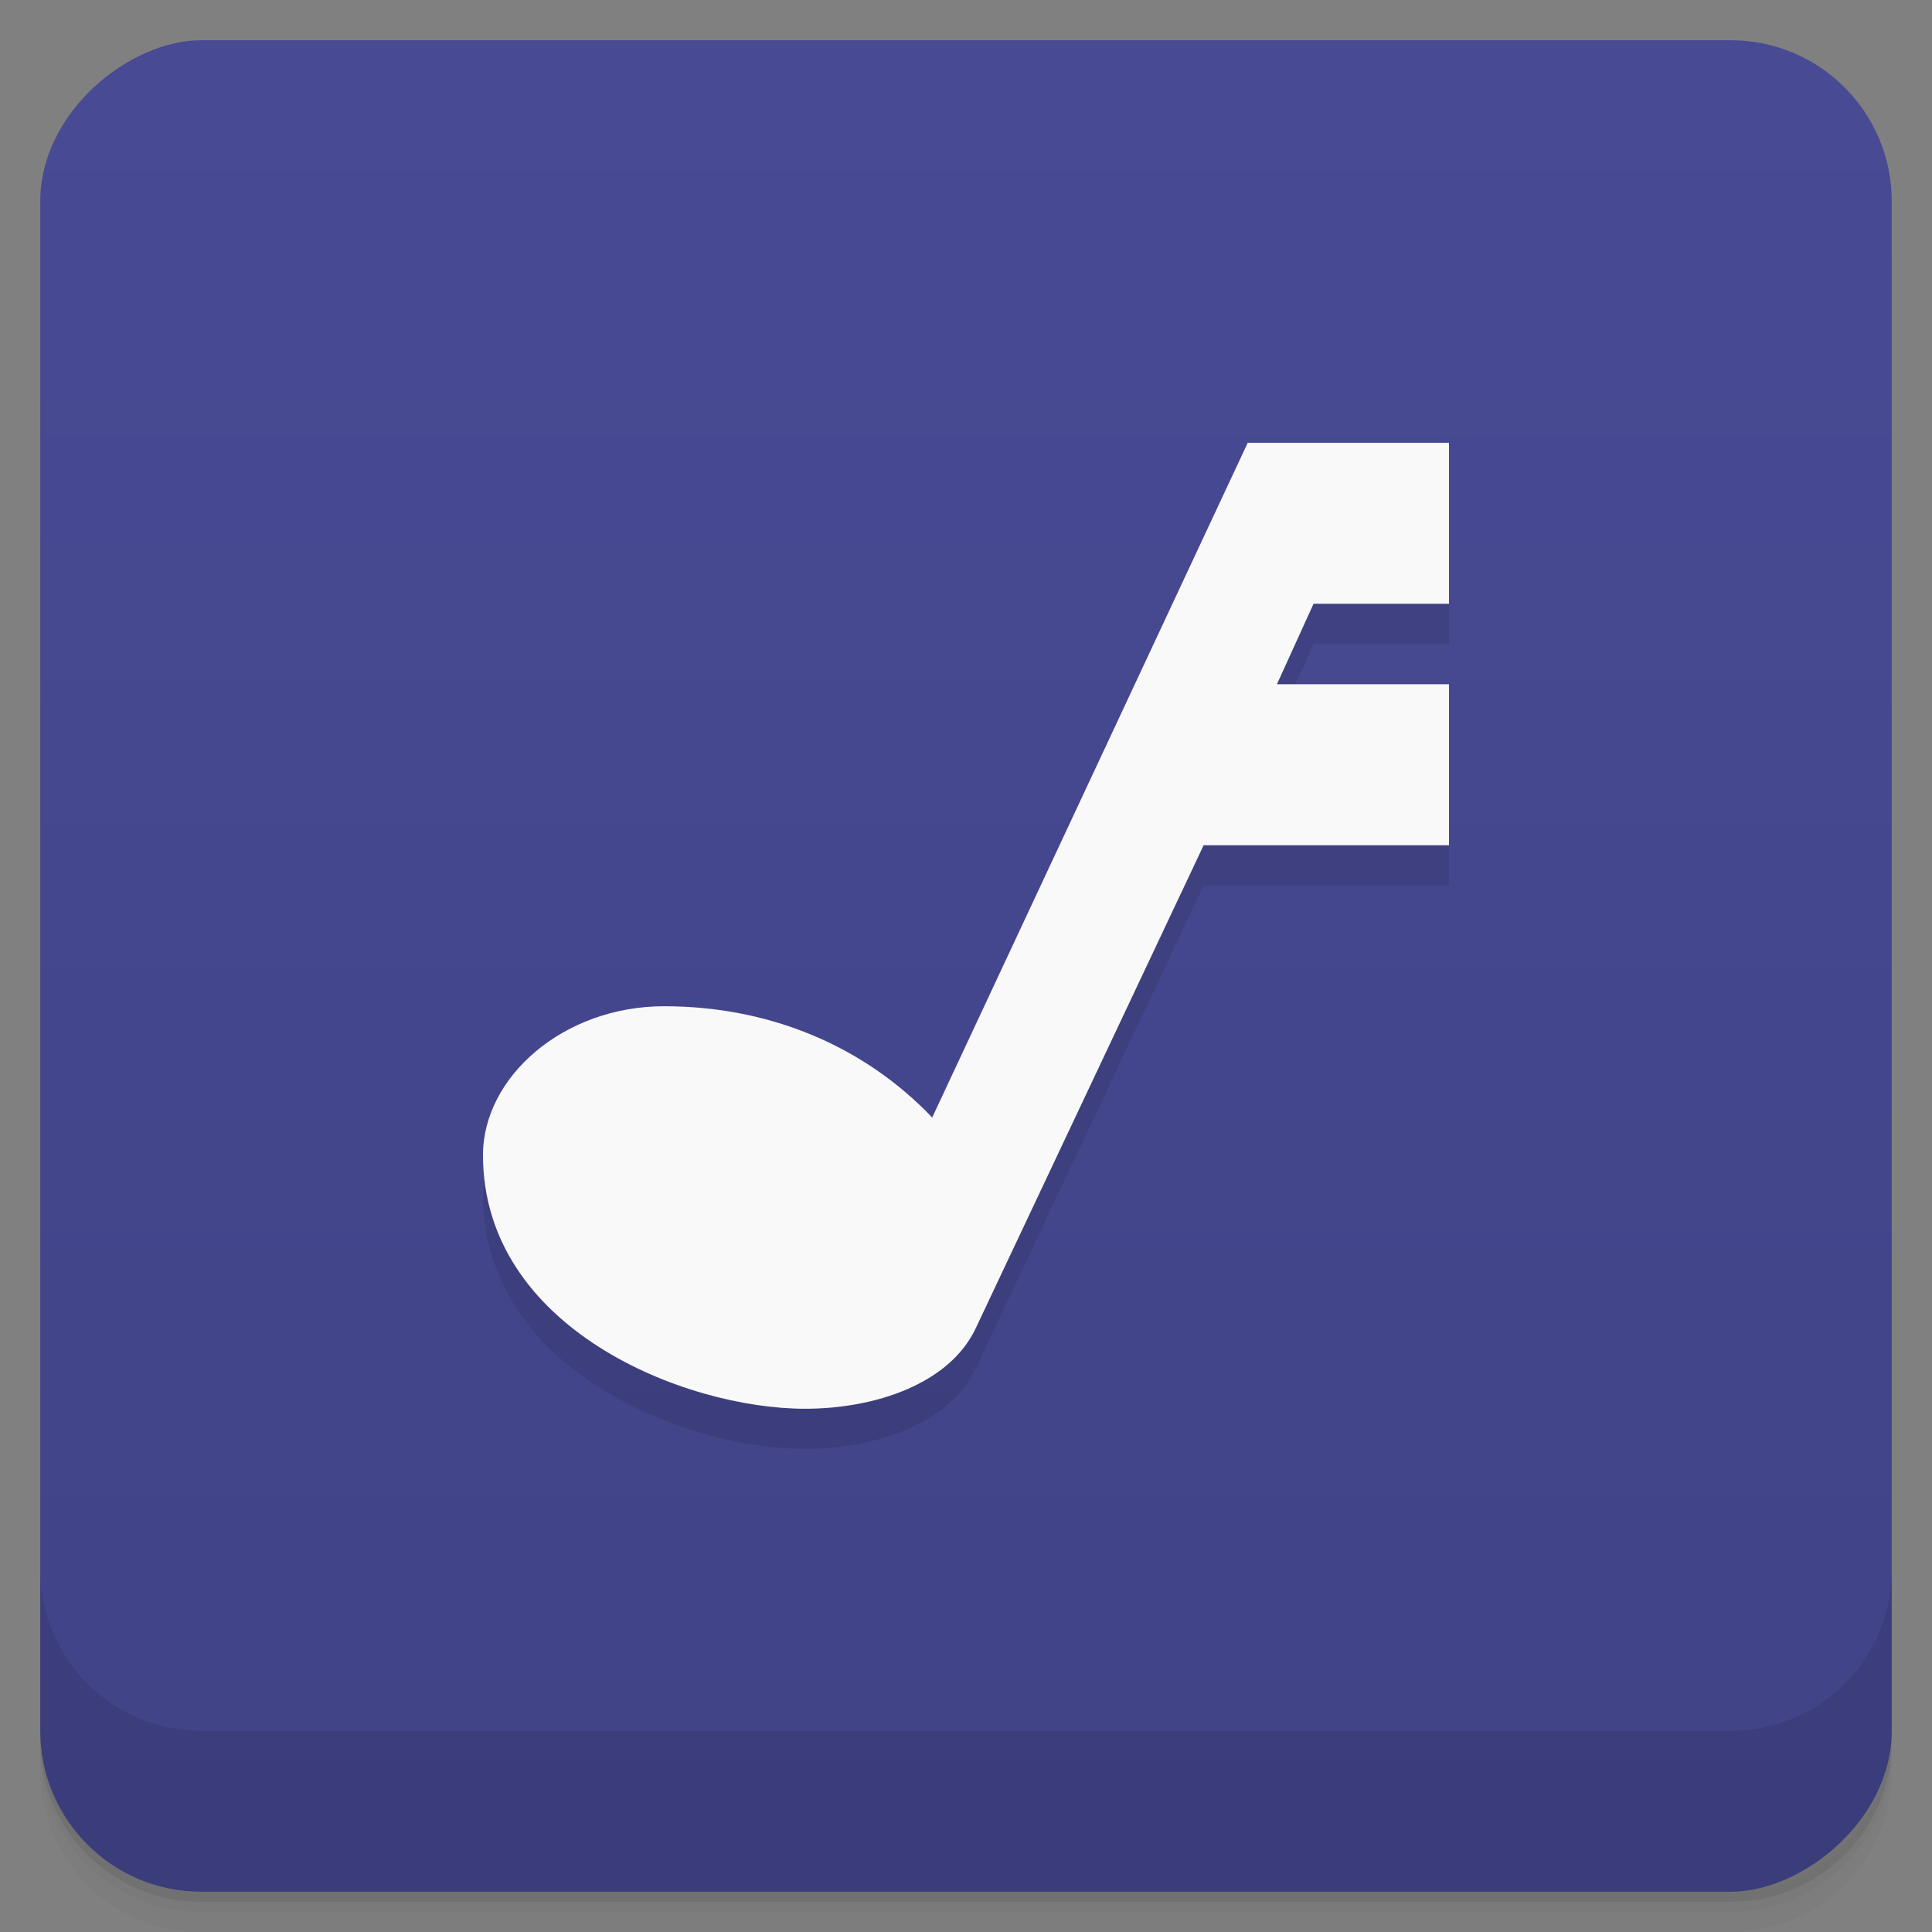<svg width="48" height="48" version="1.1" viewBox="0 0 48 48" xmlns="http://www.w3.org/2000/svg">
 <rect x="0" y="0" width="48" height="48" fill="#808080" stroke="none"/>
 <defs>
  <linearGradient id="linearGradient4231" x1="1" x2="47" gradientTransform="translate(-48 .002)" gradientUnits="userSpaceOnUse">
   <stop style="stop-color:#414387" offset="0"/>
   <stop style="stop-color:#484a94" offset="1"/>
  </linearGradient>
 </defs>
 <path d="m1 43v0.25c0 2.216 1.784 4 4 4h38c2.216 0 4-1.784 4-4v-0.25c0 2.216-1.784 4-4 4h-38c-2.216 0-4-1.784-4-4zm0 0.5v0.5c0 2.216 1.784 4 4 4h38c2.216 0 4-1.784 4-4v-0.5c0 2.216-1.784 4-4 4h-38c-2.216 0-4-1.784-4-4z" style="opacity:.02"/>
 <path d="m1 43.25v0.25c0 2.216 1.784 4 4 4h38c2.216 0 4-1.784 4-4v-0.25c0 2.216-1.784 4-4 4h-38c-2.216 0-4-1.784-4-4z" style="opacity:.05"/>
 <path d="m1 43v0.25c0 2.216 1.784 4 4 4h38c2.216 0 4-1.784 4-4v-0.25c0 2.216-1.784 4-4 4h-38c-2.216 0-4-1.784-4-4z" style="opacity:.1"/>
 <rect transform="rotate(-90)" x="-47" y="1" width="46" height="46" rx="4" style="fill:url(#linearGradient4231)"/>
 <g transform="translate(0,-1004.4)">
  <path d="m1 1043.4v4c0 2.216 1.784 4 4 4h38c2.216 0 4-1.784 4-4v-4c0 2.216-1.784 4-4 4h-38c-2.216 0-4-1.784-4-4z" style="opacity:.1"/>
 </g>
 <path d="m31 12-7.84 16.765c-1.681-1.765-4.021-2.765-6.66-2.765-2.5 0-4.5 1.756-4.5 3.699 0 4.3 5 6.301 8 6.301 1.76 0 3.595-0.628 4.241-1.998l5.663-12.002h6.096v-4h-4.275l0.91-2h3.365v-4z" style="opacity:.1"/>
 <path d="m31 11-7.84 16.765c-1.681-1.765-4.021-2.765-6.66-2.765-2.5 0-4.5 1.756-4.5 3.699 0 4.3 5 6.301 8 6.301 1.76 0 3.595-0.628 4.241-1.998l5.663-12.002h6.096v-4h-4.275l0.91-2h3.365v-4z" style="fill:#f9f9f9"/>
</svg>
